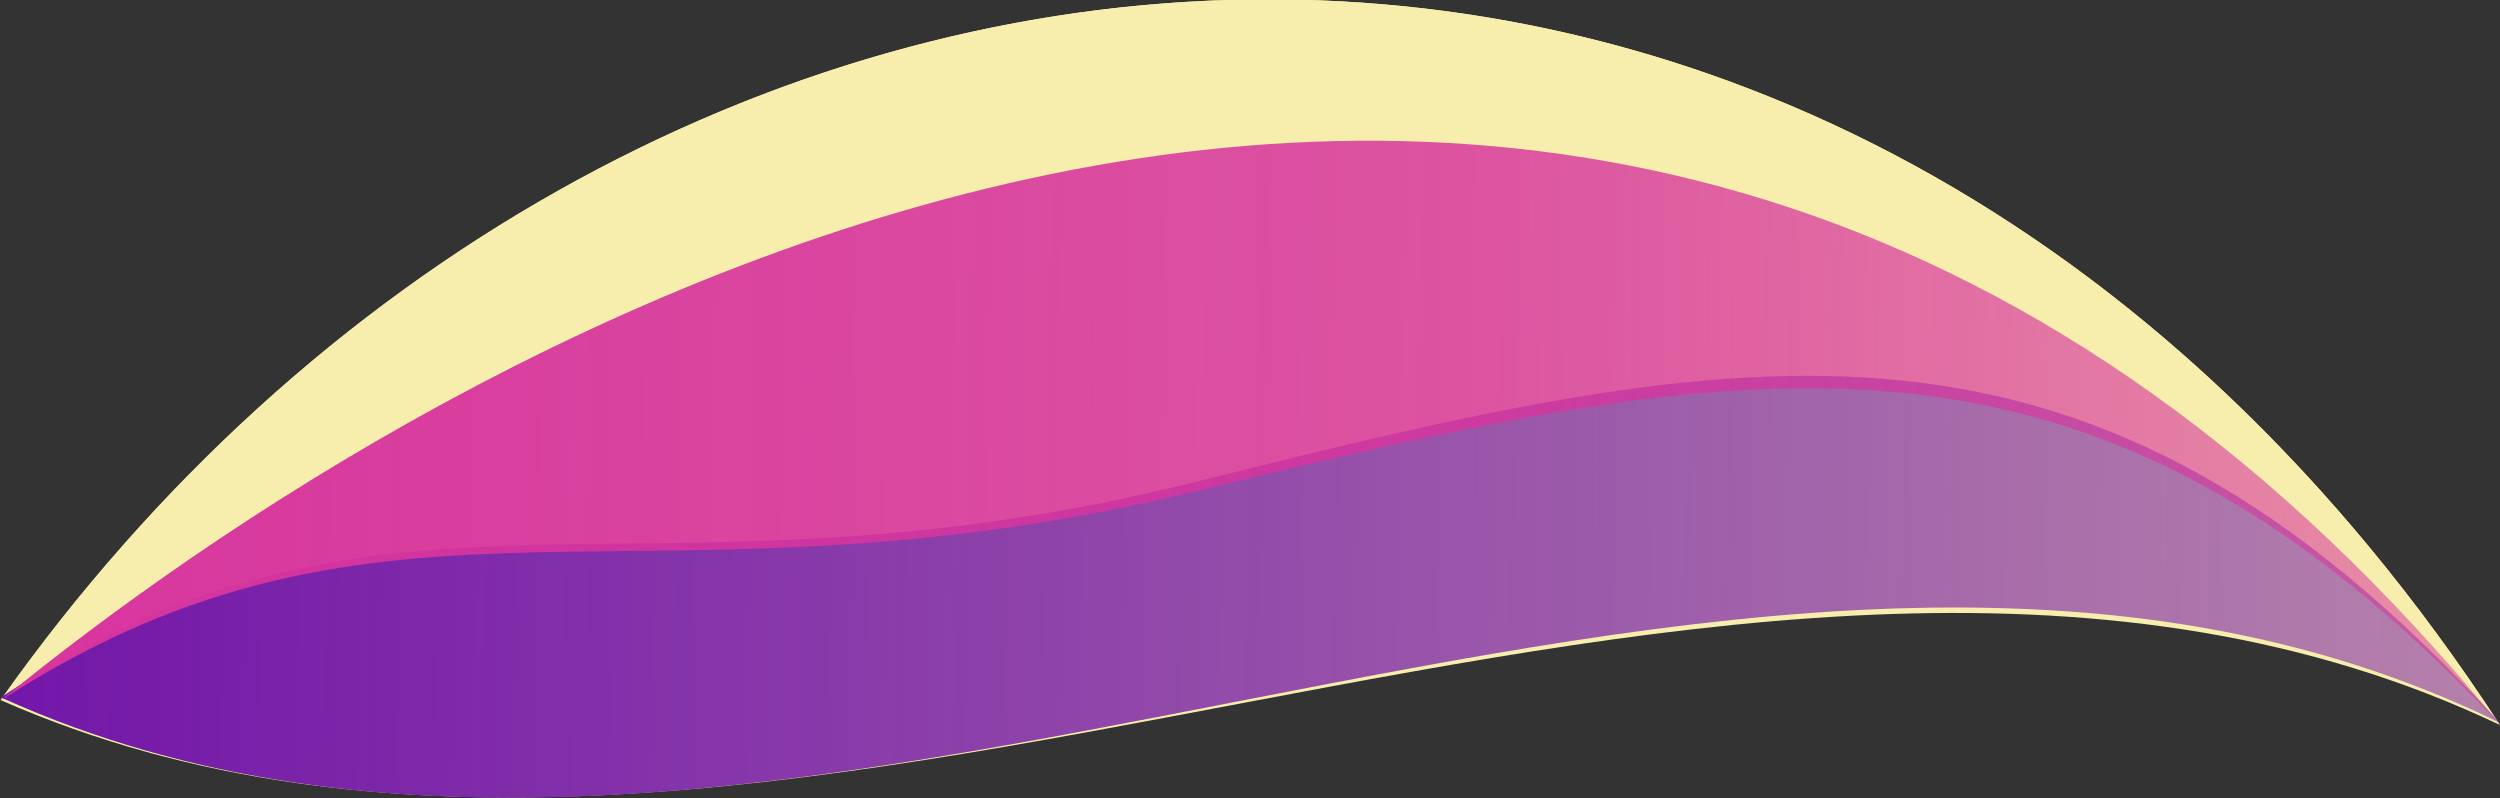 <?xml version="1.0" encoding="UTF-8" standalone="no"?>
<!-- Created with Inkscape (http://www.inkscape.org/) -->

<svg
   xmlns:dc="http://purl.org/dc/elements/1.1/"
   xmlns:cc="http://creativecommons.org/ns#"
   xmlns:rdf="http://www.w3.org/1999/02/22-rdf-syntax-ns#"
   xmlns:svg="http://www.w3.org/2000/svg"
   xmlns="http://www.w3.org/2000/svg"
   xmlns:xlink="http://www.w3.org/1999/xlink"
   xmlns:sodipodi="http://sodipodi.sourceforge.net/DTD/sodipodi-0.dtd"
   xmlns:inkscape="http://www.inkscape.org/namespaces/inkscape"
   width="1024"
   height="326.996"
   id="svg3138"
   version="1.1"
   inkscape:version="0.48.4 r9939"
   inkscape:export-filename="/home/christoph/Software/sources/cadence/img/logo.png"
   inkscape:export-xdpi="6.6055822"
   inkscape:export-ydpi="6.6055822"
   sodipodi:docname="logo.svg">
  <rect width="100%" height="100%" fill="#333333" stroke="none"/>
  <title
     id="title4473">Cadence Logo</title>
  <defs
     id="defs3140">
    <linearGradient
       id="linearGradient4352">
      <stop
         id="stop4354"
         offset="0"
         style="stop-color:#d7359e;stop-opacity:1;" />
      <stop
         style="stop-color:#d7359e;stop-opacity:0.83;"
         offset="0.597"
         id="stop4356" />
      <stop
         id="stop4358"
         offset="1"
         style="stop-color:#d7359e;stop-opacity:0.502;" />
    </linearGradient>
    <linearGradient
       inkscape:collect="always"
       xlink:href="#linearGradient3039"
       id="linearGradient3109"
       gradientUnits="userSpaceOnUse"
       gradientTransform="translate(-6.061,64.902)"
       x1="386.25"
       y1="562.898"
       x2="505.062"
       y2="567.75" />
    <linearGradient
       id="linearGradient3039">
      <stop
         style="stop-color:#7216a9;stop-opacity:1;"
         offset="0"
         id="stop3041" />
      <stop
         style="stop-color:#7216a9;stop-opacity:0.502;"
         offset="1"
         id="stop3043" />
    </linearGradient>
    <linearGradient
       inkscape:collect="always"
       xlink:href="#linearGradient3059"
       id="linearGradient3111"
       gradientUnits="userSpaceOnUse"
       x1="377.143"
       y1="621.291"
       x2="499.002"
       y2="632.652" />
    <linearGradient
       id="linearGradient3059">
      <stop
         style="stop-color:#d7359e;stop-opacity:1;"
         offset="0"
         id="stop3061" />
      <stop
         id="stop4350"
         offset="0.5"
         style="stop-color:#d7359e;stop-opacity:0.83;" />
      <stop
         style="stop-color:#d7359e;stop-opacity:0.502;"
         offset="1"
         id="stop3063" />
    </linearGradient>
    <linearGradient
       y2="632.652"
       x2="499.002"
       y1="621.291"
       x1="377.143"
       gradientUnits="userSpaceOnUse"
       id="linearGradient3136"
       xlink:href="#linearGradient3059"
       inkscape:collect="always" />
    <linearGradient
       inkscape:collect="always"
       xlink:href="#linearGradient3059"
       id="linearGradient3180"
       gradientUnits="userSpaceOnUse"
       x1="377.143"
       y1="621.291"
       x2="499.002"
       y2="632.652"
       gradientTransform="translate(-38.734,-45.046)" />
    <linearGradient
       inkscape:collect="always"
       xlink:href="#linearGradient3039"
       id="linearGradient3183"
       gradientUnits="userSpaceOnUse"
       gradientTransform="translate(-44.795,19.856)"
       x1="386.25"
       y1="562.898"
       x2="505.062"
       y2="567.75" />
    <linearGradient
       inkscape:collect="always"
       xlink:href="#linearGradient3039"
       id="linearGradient3209"
       gradientUnits="userSpaceOnUse"
       gradientTransform="matrix(1,0,0,1.03,-44.795,2.793)"
       x1="505.349"
       y1="567.134"
       x2="379.735"
       y2="568.996" />
    <linearGradient
       inkscape:collect="always"
       xlink:href="#linearGradient4352"
       id="linearGradient3211"
       gradientUnits="userSpaceOnUse"
       gradientTransform="translate(-38.734,-45.046)"
       x1="498.982"
       y1="632.254"
       x2="372.428"
       y2="634.147" />
  </defs>
  <sodipodi:namedview
     id="base"
     pagecolor="#ffffff"
     bordercolor="#666666"
     borderopacity="1.0"
     inkscape:pageopacity="0.0"
     inkscape:pageshadow="2"
     inkscape:zoom="0.69999999"
     inkscape:cx="942.48631"
     inkscape:cy="-103.75773"
     inkscape:document-units="px"
     inkscape:current-layer="layer1"
     showgrid="false"
     fit-margin-top="0"
     fit-margin-left="0"
     fit-margin-right="0"
     fit-margin-bottom="0"
     inkscape:window-width="1680"
     inkscape:window-height="997"
     inkscape:window-x="0"
     inkscape:window-y="27"
     inkscape:window-maximized="1" />
  <g
     inkscape:label="Layer 1"
     inkscape:groupmode="layer"
     id="layer1"
     transform="translate(131.001,-286.959)">
    <g
       id="g3191"
       transform="matrix(-8.108,0,0,8.108,3601.208,-4190.509)"
       inkscape:export-xdpi="6.0644531"
       inkscape:export-ydpi="6.0644531">
      <path
         id="path3017"
         d="m 395.893,552.2 c -22.72,0.114 -45.518,11.564 -61.875,36.656 45.4,-55.689 104.912,-18.7 126.25,-1.25 -16.113,-22.791 -40.19,-35.528 -64.375,-35.406 z"
         style="fill:#f7f1ad;fill-opacity:1;stroke:none"
         inkscape:connector-curvature="0" />
      <path
         sodipodi:nodetypes="ccc"
         inkscape:connector-curvature="0"
         id="path2996"
         d="m 334.018,588.856 c 33.77,-51.804 95.019,-45.463 126.269,-1.263 -38.811,17.074 -87.339,-17.258 -126.269,1.263 z"
         style="fill:#f7edac;fill-opacity:1;stroke:none" />
      <path
         id="path3008"
         d="m 460.268,587.46 c -19.589,-13.021 -32.389,-3.885 -60.438,-10.909 -28.049,-7.025 -45.038,-10.625 -65.812,12.197 38.93,-19.073 87.439,16.295 126.25,-1.287 z"
         style="fill:url(#linearGradient3209);fill-opacity:1;stroke:none"
         inkscape:connector-curvature="0" />
      <path
         sodipodi:nodetypes="czcc"
         inkscape:connector-curvature="0"
         id="path2998"
         d="m 460.268,587.606 c -19.589,-12.644 -32.417,-3.763 -60.466,-10.584 -28.049,-6.821 -45.029,-10.315 -65.803,11.847 45.4,-55.689 104.931,-18.713 126.269,-1.263 z"
         style="fill:url(#linearGradient3211);fill-opacity:1;stroke:none" />
    </g>
  </g>
</svg>
